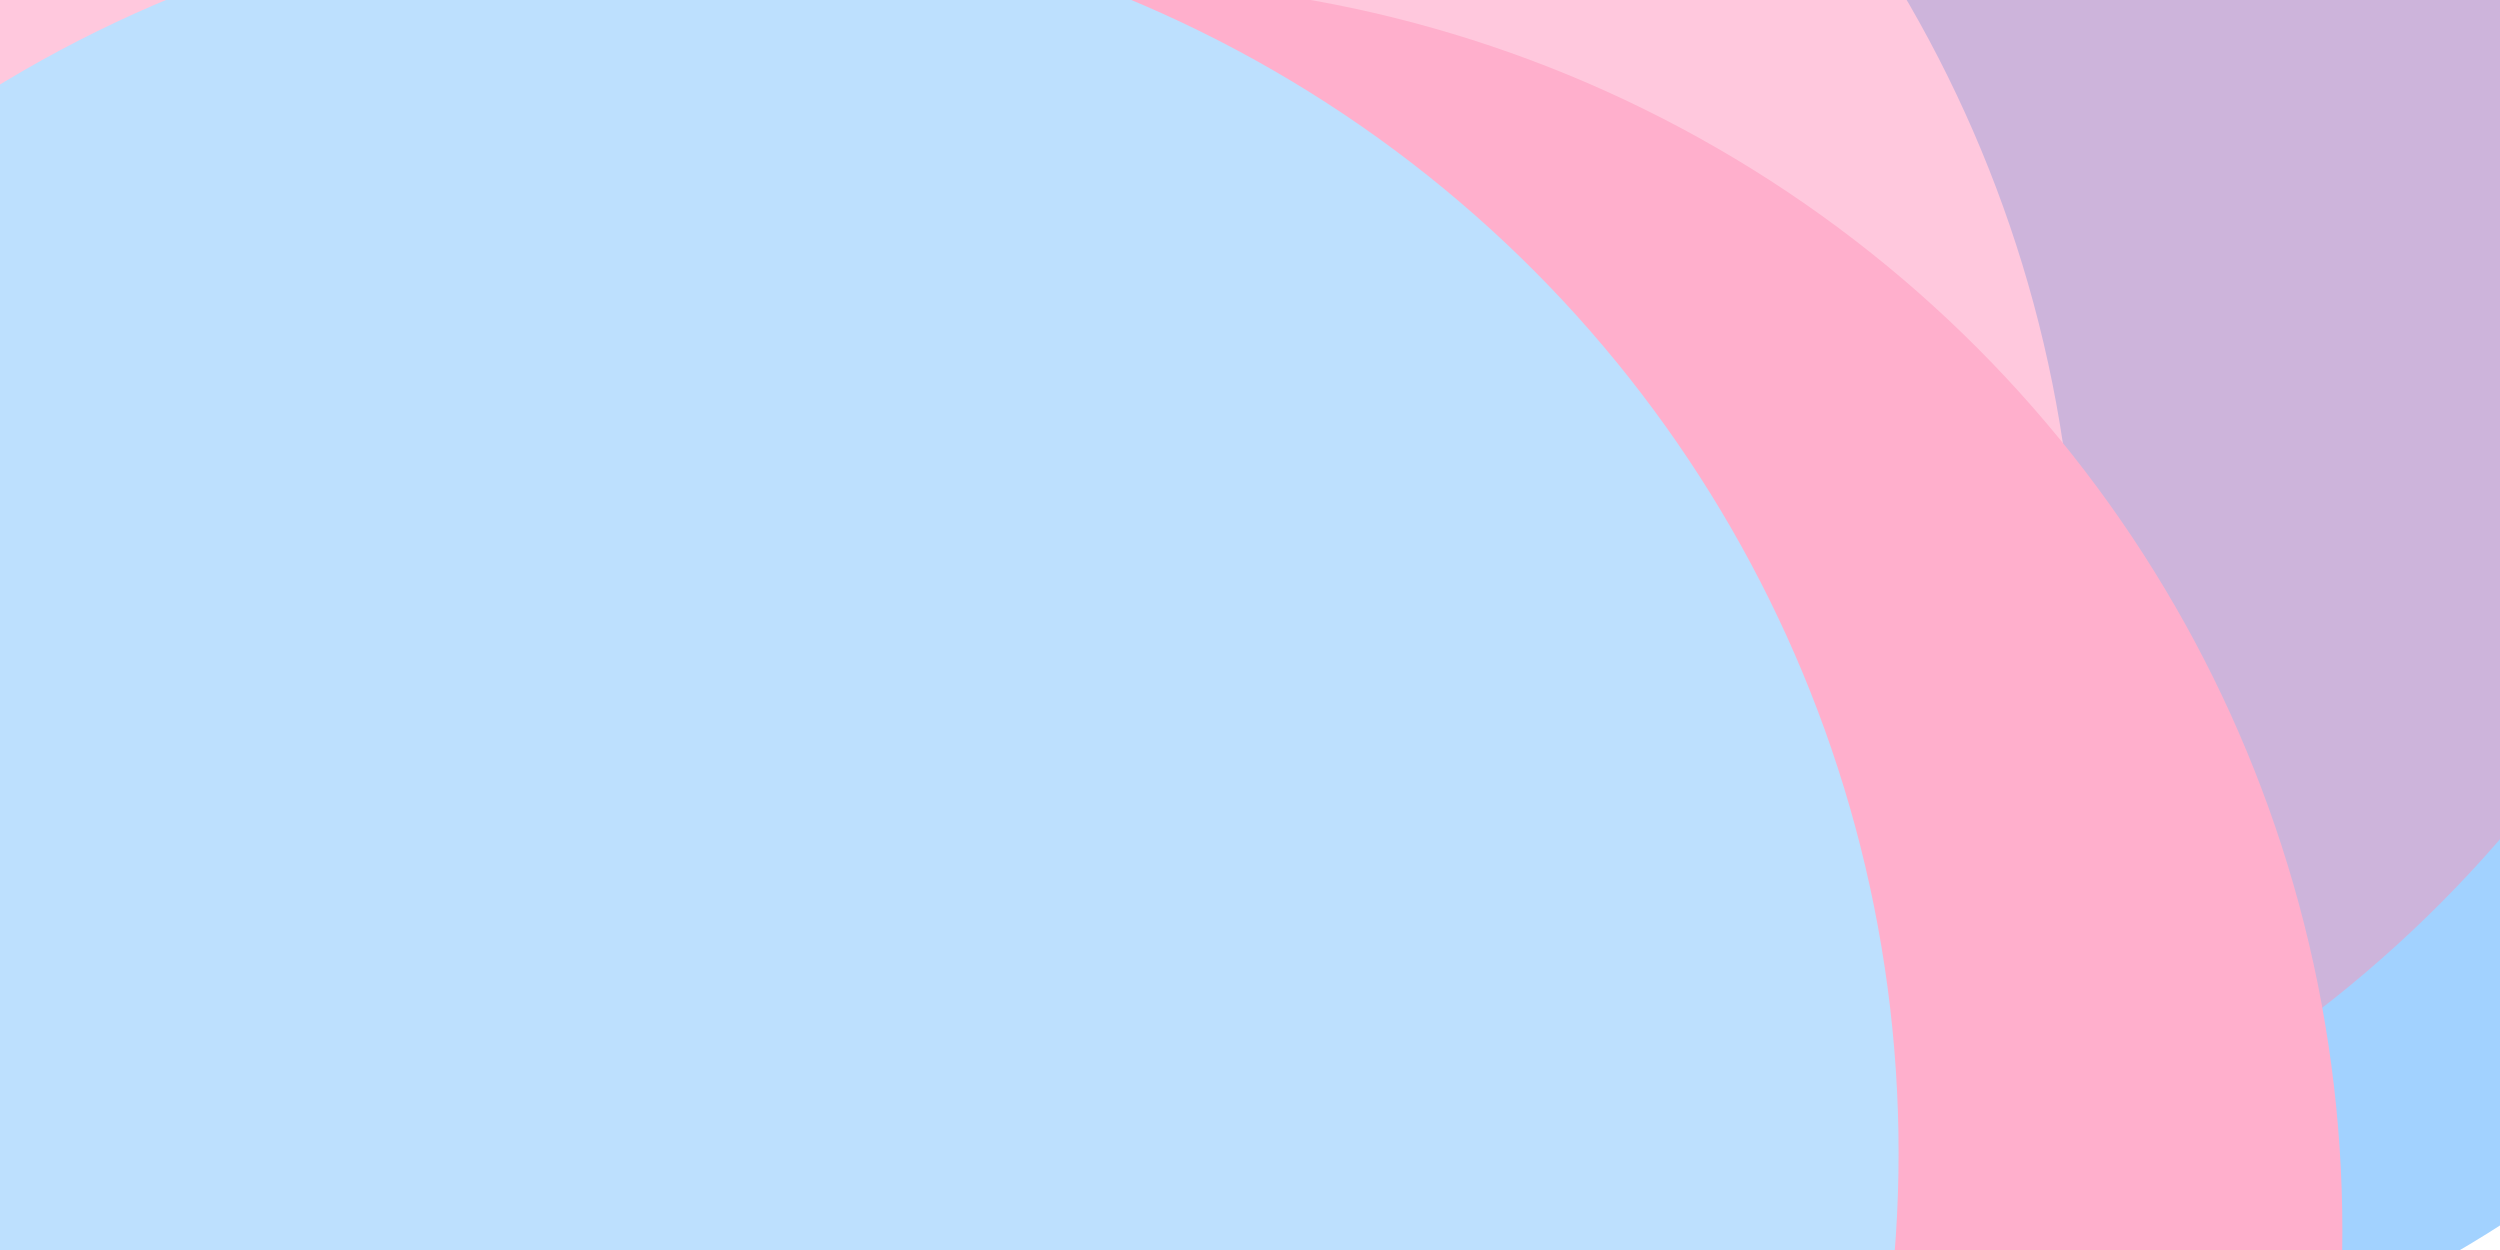 <svg class="border shadow-md" viewBox="0 0 1318.24 659.12" xmlns="http://www.w3.org/2000/svg" preserveAspectRatio="none" style="width: 1318.24px; height: 659.12px;"><rect class="bg" id="bg" x="0" y="0" width="1318.24" height="659.12" fill="#ffffff"></rect><defs><filter id="f1" x="-200%" y="-200%" width="500%" height="500%"><feGaussianBlur stdDeviation="100"></feGaussianBlur></filter></defs><circle cx="963" cy="91" r="659.12" fill="#a2d2ff" filter="url(#f1)"></circle><circle cx="820" cy="11" r="659.12" fill="#cdb4db" filter="url(#f1)"></circle><circle cx="436" cy="332" r="659.12" fill="#ffc8dd" filter="url(#f1)"></circle><circle cx="576" cy="649" r="659.12" fill="#ffafcc" filter="url(#f1)"></circle><circle cx="342" cy="608" r="659.12" fill="#bde0fe" filter="url(#f1)"></circle></svg>